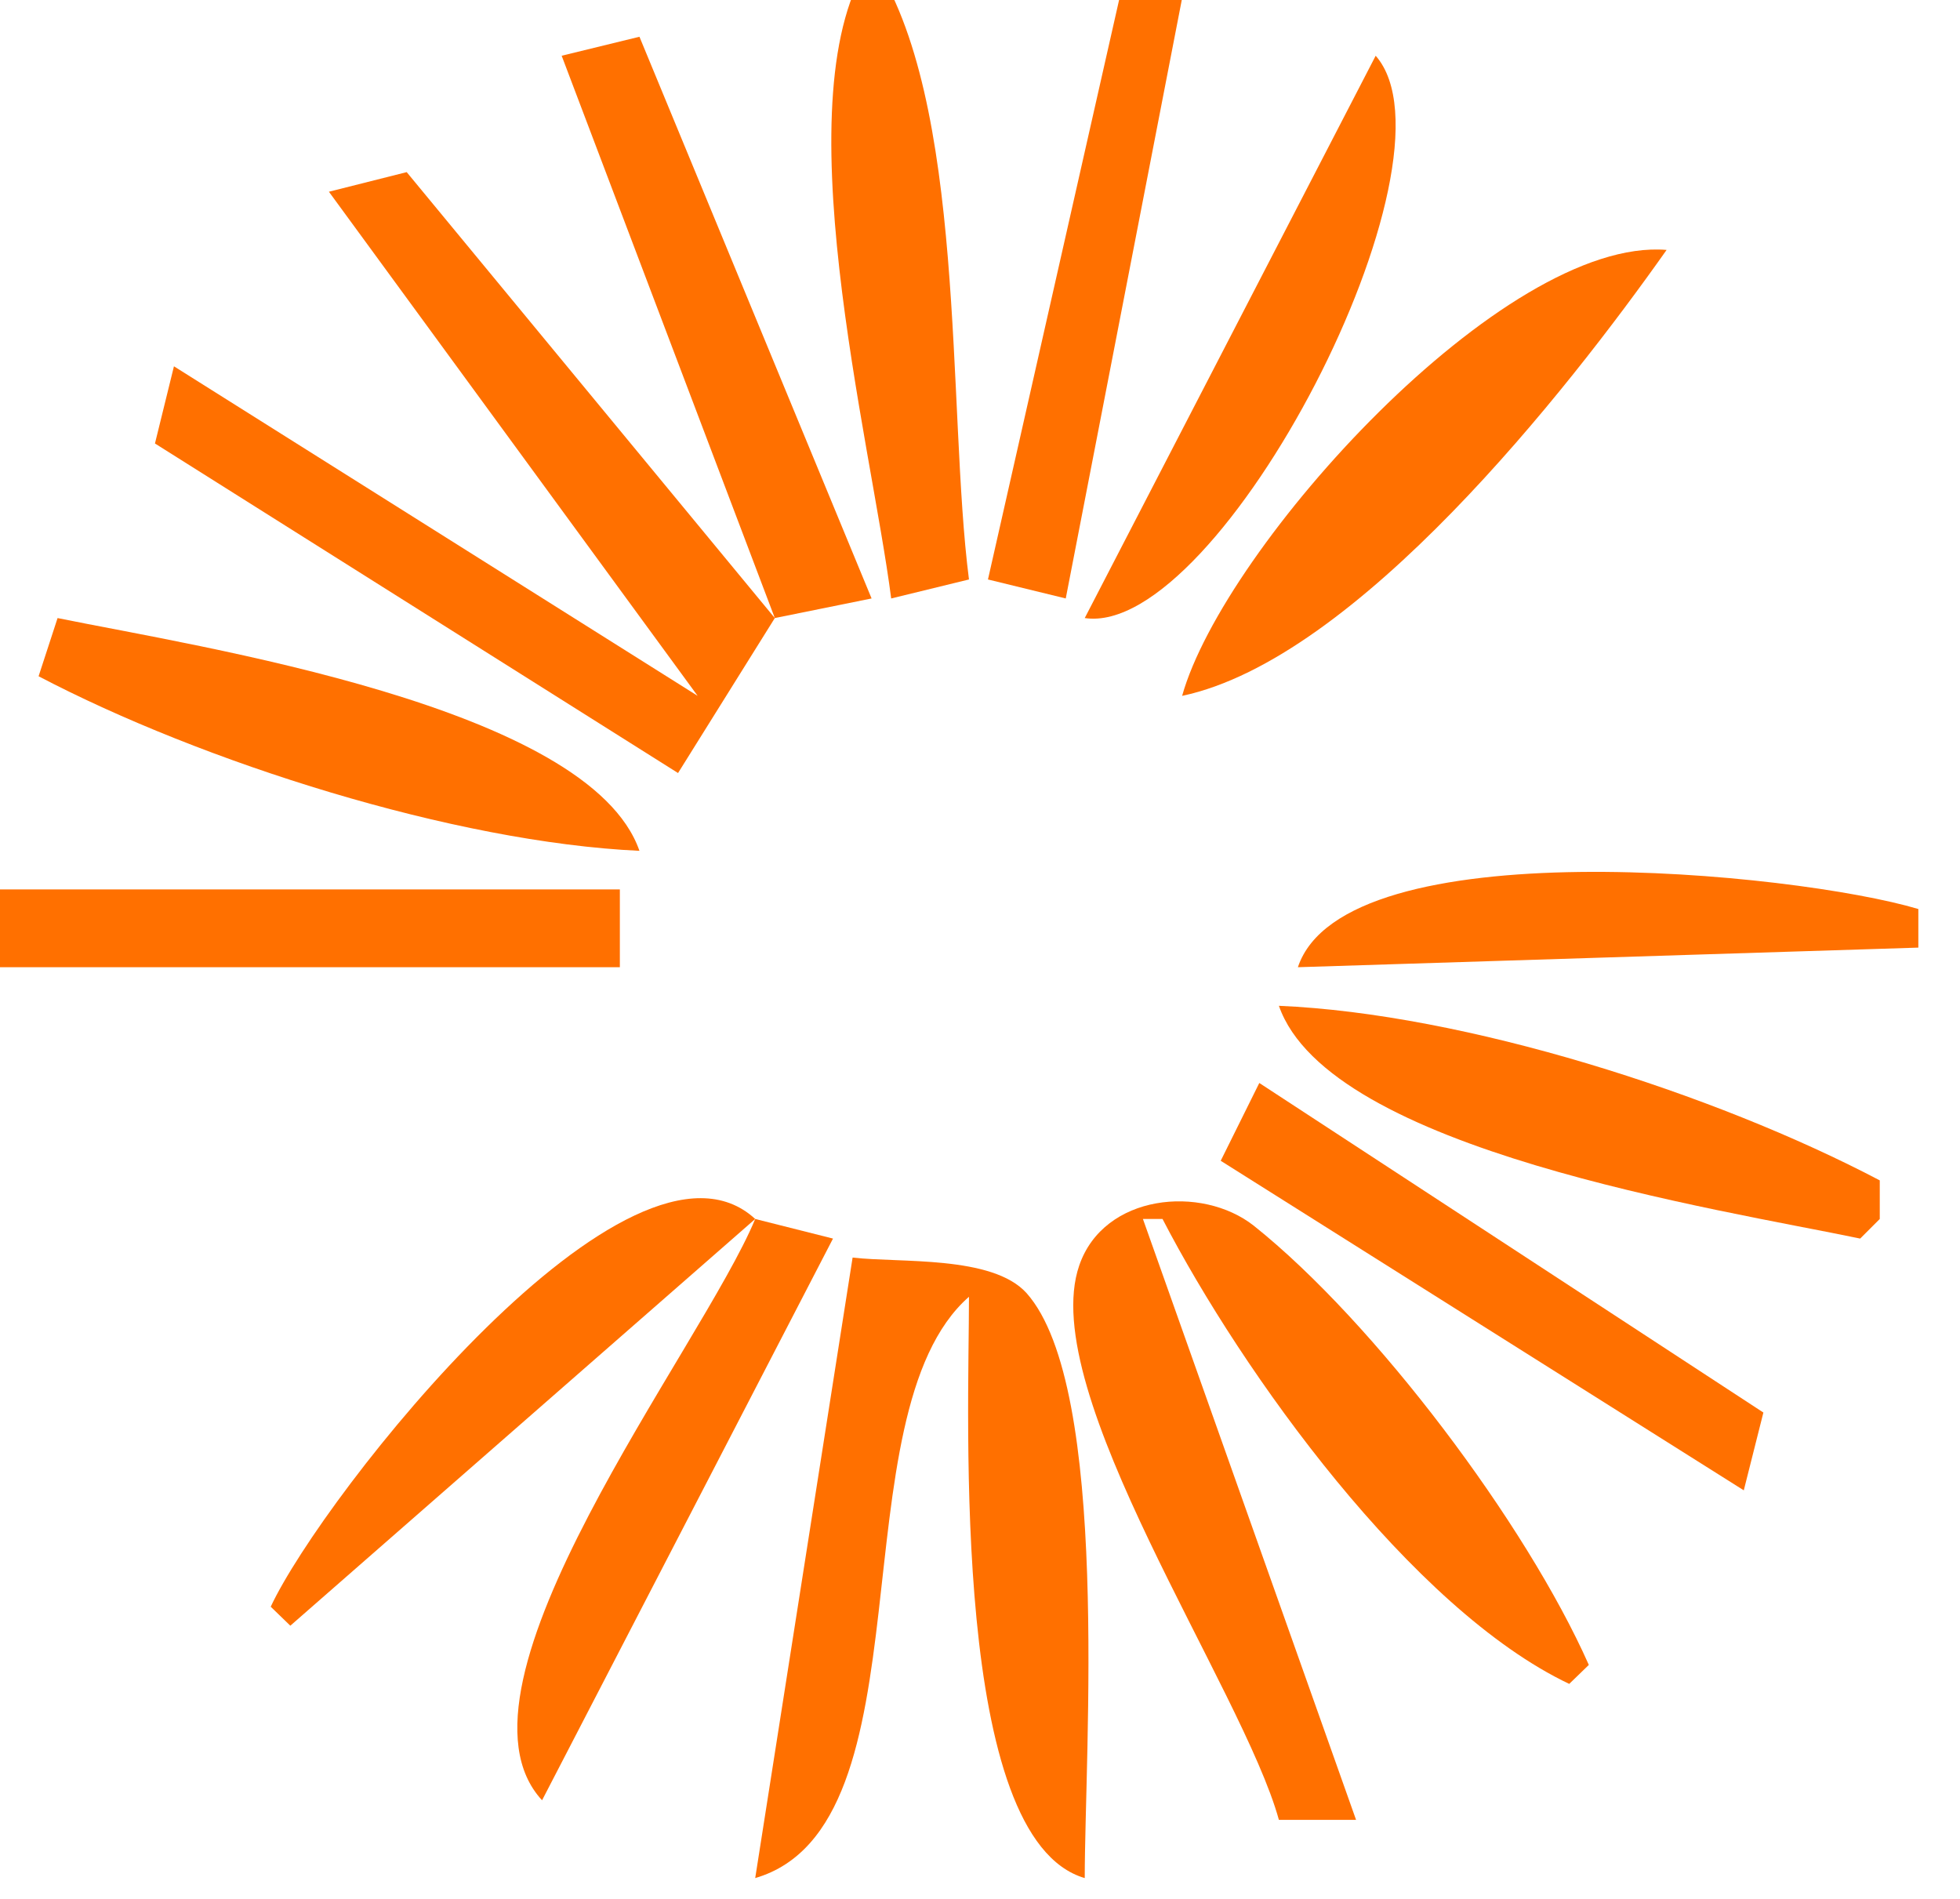<svg width="32" height="31" viewBox="0 0 32 31" fill="none" xmlns="http://www.w3.org/2000/svg" xmlns:xlink="http://www.w3.org/1999/xlink">
	<desc>
			Created with Pixso.
	</desc>
	<defs/>
	<path id="Vector" d="M14.23 -0.67C12.73 1.49 14.22 7.19 14.55 9.77L15.82 9.46C15.46 6.67 15.79 1.62 14.23 -0.67Z" fill="#FF7000" fill-opacity="1" fill-rule="nonzero"/>
	<path id="Vector" d="M18.35 -0.35L16.13 9.46L17.4 9.77L19.3 -0.03L18.35 -0.35Z" fill="#FF7000" fill-opacity="1" fill-rule="nonzero"/>
	<path id="Vector" d="M9.17 0.91L12.65 10.09L6.64 2.81L5.37 3.13L11.39 11.36L2.84 5.98L2.53 7.24L11.07 12.62L12.65 10.09L14.23 9.77L10.44 0.6L9.17 0.91Z" fill="#FF7000" fill-opacity="1" fill-rule="nonzero"/>
	<path id="Vector" d="M22.46 0.91L17.71 10.09C19.92 10.42 23.96 2.62 22.46 0.91Z" fill="#FF7000" fill-opacity="1" fill-rule="nonzero"/>
	<path id="Vector" d="M19.3 11.36C22.14 10.76 25.58 6.39 27.21 4.08C24.55 3.86 19.98 8.93 19.3 11.36Z" fill="#FF7000" fill-opacity="1" fill-rule="nonzero"/>
	<path id="Vector" d="M0.94 10.09L0.63 11.04C3.3 12.44 7.41 13.75 10.44 13.89C9.62 11.53 3.24 10.56 0.94 10.09Z" fill="#FF7000" fill-opacity="1" fill-rule="nonzero"/>
	<path id="Vector" d="M0 14.52L0 15.79L10.12 15.79L10.12 14.52L0 14.52Z" fill="#FF7000" fill-opacity="1" fill-rule="nonzero"/>
	<path id="Vector" d="M21.19 15.79L31.32 15.47L31.32 14.84C29.31 14.24 21.95 13.51 21.19 15.79Z" fill="#FF7000" fill-opacity="1" fill-rule="nonzero"/>
	<path id="Vector" d="M20.88 16.42C21.7 18.78 28.08 19.74 30.37 20.22L30.69 19.9L30.69 19.27C27.99 17.85 23.92 16.55 20.88 16.42Z" fill="#FF7000" fill-opacity="1" fill-rule="nonzero"/>
	<path id="Vector" d="M20.56 17.68L19.93 18.95L28.47 24.33L28.79 23.06L20.56 17.68Z" fill="#FF7000" fill-opacity="1" fill-rule="nonzero"/>
	<path id="Vector" d="M4.42 26.23L4.74 26.54L12.33 19.9C10.3 18.03 5.27 24.41 4.42 26.23Z" fill="#FF7000" fill-opacity="1" fill-rule="nonzero"/>
	<path id="Vector" d="M20.88 29.71L22.14 29.71L18.66 19.9L18.98 19.9C20.28 22.41 23.05 26.27 25.62 27.49L25.94 27.18C24.92 24.88 22.45 21.59 20.47 20.01C19.62 19.34 18.02 19.49 17.62 20.66C16.91 22.72 20.29 27.57 20.88 29.71Z" fill="#FF7000" fill-opacity="1" fill-rule="nonzero"/>
	<path id="Vector" d="M12.33 19.9C11.45 22.02 7.12 27.52 8.85 29.39L13.6 20.22L12.33 19.9Z" fill="#FF7000" fill-opacity="1" fill-rule="nonzero"/>
	<path id="Vector" d="M13.92 20.53L12.33 30.66C15.24 29.81 13.63 23.09 15.82 21.17C15.82 23.19 15.52 30.02 17.71 30.66C17.71 28.62 18.13 22.65 16.76 21.11C16.2 20.49 14.69 20.62 13.92 20.53Z" fill="#FF7000" fill-opacity="1" fill-rule="nonzero"/>
</svg>
